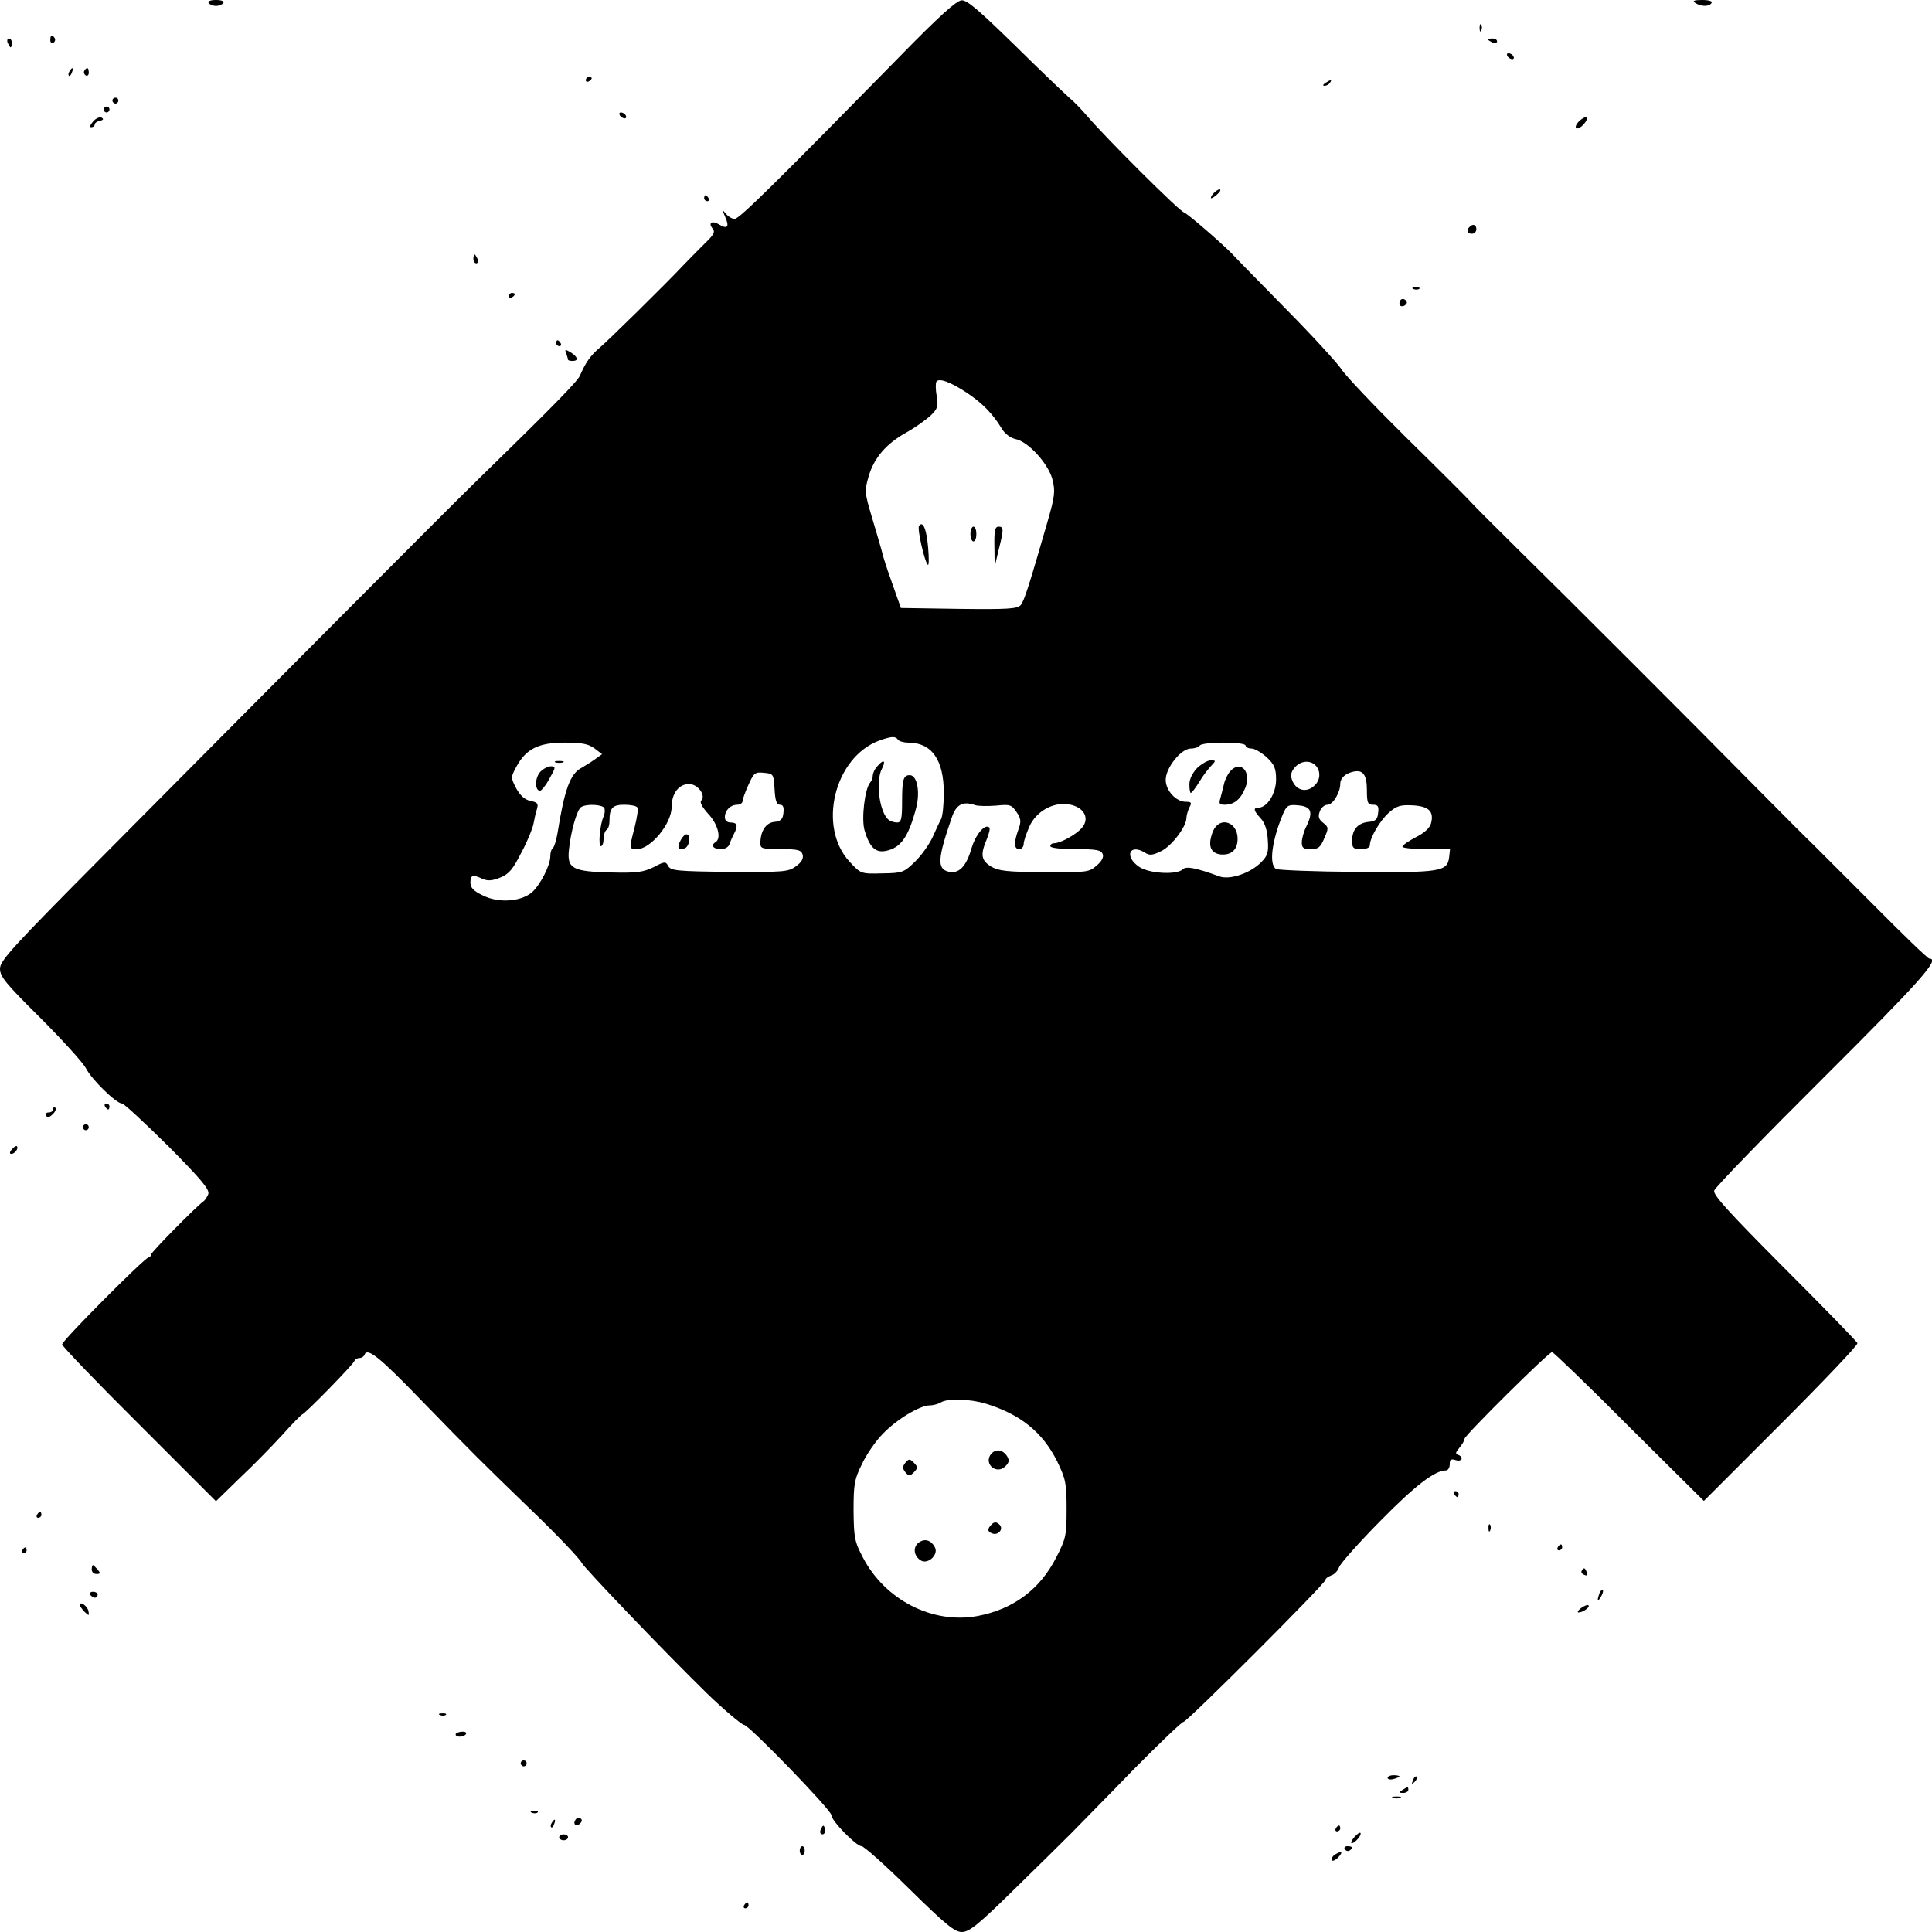 <?xml version="1.0" standalone="no"?>
<!DOCTYPE svg PUBLIC "-//W3C//DTD SVG 20010904//EN"
 "http://www.w3.org/TR/2001/REC-SVG-20010904/DTD/svg10.dtd">
<svg version="1.0" xmlns="http://www.w3.org/2000/svg"
 width="653pt" height="653pt" viewBox="0 0 653 653"
 preserveAspectRatio="xMidYMid meet">
<g transform="translate(0,653) scale(0.1,-0.1)"
fill="#000000" stroke="none">
<path d="M705 6520 c3 -5 15 -10 25 -10 10 0 22 5 25 10 4 6 -7 10 -25 10 -18
0 -29 -4 -25 -10z"/>
<path d="M3043 6341 c-414 -422 -544 -551 -560 -551 -8 0 -22 8 -30 18 -12 15
-12 13 -2 -11 15 -33 8 -43 -20 -26 -24 15 -39 6 -22 -14 9 -11 3 -21 -25 -48
-19 -19 -52 -52 -72 -73 -64 -68 -256 -257 -287 -283 -30 -26 -45 -47 -65 -93
-10 -21 -89 -102 -364 -370 -91 -89 -597 -597 -1243 -1248 -312 -314 -353
-359 -353 -386 0 -27 19 -50 136 -166 74 -74 144 -151 154 -170 20 -39 103
-120 123 -120 6 0 76 -65 155 -143 114 -115 141 -148 136 -163 -4 -10 -12 -22
-17 -25 -23 -16 -177 -172 -177 -180 0 -5 -4 -9 -8 -9 -12 0 -292 -281 -292
-294 0 -6 117 -128 260 -270 l260 -260 82 80 c46 43 110 109 143 145 33 37 63
67 66 68 9 1 173 169 177 181 2 6 10 10 17 10 7 0 15 5 17 11 9 26 51 -8 192
-154 182 -187 195 -200 379 -378 82 -79 155 -156 163 -171 10 -19 275 -296
422 -440 50 -49 119 -108 127 -108 16 0 295 -288 295 -305 0 -19 84 -105 102
-105 8 0 81 -65 162 -145 123 -121 153 -145 177 -145 25 0 55 24 176 143 80
78 168 165 195 192 27 28 121 123 208 213 88 89 164 162 170 162 12 0 480 468
480 480 0 5 9 11 19 15 11 3 23 16 27 28 4 12 66 82 138 155 118 120 185 172
223 172 7 0 13 9 13 21 0 16 4 19 20 14 21 -7 29 10 8 18 -10 3 -8 9 5 24 9
11 17 24 17 30 0 11 284 293 296 293 4 0 122 -113 260 -252 l253 -251 261 261
c144 144 260 266 258 272 -1 5 -113 120 -247 254 -189 190 -242 248 -237 262
3 11 170 183 371 383 328 327 394 401 356 401 -5 0 -86 78 -180 173 -94 94
-190 190 -212 212 -23 22 -108 107 -188 188 -193 196 -644 647 -818 818 -76
75 -148 147 -159 160 -12 13 -108 109 -214 213 -106 105 -203 207 -216 228
-14 21 -98 113 -187 203 -89 91 -167 170 -173 177 -25 29 -157 144 -172 150
-18 6 -265 253 -324 322 -18 21 -46 51 -63 65 -16 14 -100 94 -185 178 -122
119 -161 153 -180 152 -18 -2 -75 -53 -207 -188z m224 -1138 c54 -36 89 -72
119 -122 10 -17 29 -31 46 -35 43 -8 111 -83 125 -136 10 -40 9 -55 -17 -145
-60 -208 -78 -266 -90 -280 -11 -13 -44 -15 -209 -13 l-196 3 -23 65 c-13 36
-30 85 -37 110 -6 25 -24 84 -38 132 -25 83 -25 90 -11 138 18 62 59 110 127
148 29 16 65 42 81 56 25 24 28 32 22 67 -4 22 -4 44 -1 49 8 13 46 0 102 -37z
m-232 -1173 c3 -5 19 -10 35 -10 79 0 120 -58 120 -170 0 -39 -4 -78 -9 -88
-5 -9 -18 -37 -29 -62 -12 -25 -38 -62 -60 -83 -37 -36 -42 -38 -111 -39 -71
-2 -72 -1 -109 39 -110 118 -52 354 100 410 42 15 55 15 63 3z m-1025 -30 l25
-19 -25 -18 c-14 -10 -34 -22 -44 -28 -39 -20 -58 -73 -82 -223 -4 -23 -11
-45 -15 -48 -5 -3 -9 -15 -9 -28 0 -31 -34 -97 -62 -122 -38 -32 -113 -37
-165 -11 -32 15 -43 26 -43 44 0 26 8 28 42 12 17 -7 32 -6 59 5 30 12 43 29
71 84 20 37 38 81 41 97 3 17 8 39 12 51 5 18 2 22 -22 27 -19 4 -34 17 -48
42 -19 37 -19 37 0 73 33 61 75 82 164 82 60 0 81 -5 101 -20z m2200 10 c0 -5
9 -10 20 -10 11 0 34 -14 52 -30 26 -25 31 -38 31 -75 0 -47 -30 -95 -60 -95
-18 0 -16 -10 8 -36 14 -15 22 -39 24 -72 3 -43 0 -54 -23 -77 -37 -37 -106
-60 -141 -47 -79 29 -112 35 -123 24 -20 -20 -116 -15 -149 9 -50 35 -31 79
21 47 15 -10 26 -9 54 5 35 16 86 83 86 112 0 9 5 25 10 36 9 16 7 19 -12 19
-33 0 -68 38 -68 74 0 41 52 106 85 106 13 0 27 5 30 10 3 6 40 10 81 10 43 0
74 -4 74 -10z m242 -74 c12 -18 9 -44 -8 -60 -28 -28 -66 -18 -78 21 -5 15 -1
28 14 43 22 22 57 20 72 -4z m168 -77 c0 -43 3 -49 21 -49 16 0 20 -5 17 -27
-2 -23 -9 -29 -33 -31 -36 -4 -55 -26 -55 -64 0 -24 4 -28 30 -28 18 0 30 5
30 13 0 25 33 82 64 110 26 23 39 27 80 25 55 -3 73 -20 63 -60 -4 -16 -22
-33 -52 -48 -25 -13 -45 -27 -45 -32 0 -4 36 -8 81 -8 l80 0 -3 -27 c-6 -49
-28 -53 -313 -50 -143 1 -266 6 -272 10 -25 15 -14 96 23 185 13 30 18 33 52
30 44 -4 51 -22 28 -70 -9 -17 -16 -42 -16 -55 0 -19 5 -23 31 -23 25 0 32 6
45 37 15 34 15 37 -4 52 -15 12 -18 21 -11 39 4 12 16 22 26 22 18 0 43 41 43
71 0 19 17 35 45 41 32 7 45 -11 45 -63z m-2002 4 c2 -39 7 -53 18 -53 11 0
14 -8 12 -27 -2 -22 -9 -29 -31 -31 -29 -3 -47 -32 -47 -73 0 -17 7 -19 69
-19 59 0 69 -3 74 -19 3 -13 -4 -26 -23 -39 -25 -19 -41 -20 -224 -19 -176 2
-198 4 -207 19 -9 17 -12 17 -50 -3 -35 -17 -57 -20 -142 -18 -132 3 -151 13
-144 77 6 61 27 135 41 144 18 12 74 9 79 -4 2 -7 1 -20 -3 -28 -12 -25 -19
-100 -9 -100 5 0 9 11 9 24 0 14 5 28 10 31 6 3 10 17 10 30 0 44 10 55 50 55
22 0 41 -4 44 -9 4 -5 -1 -35 -9 -67 -19 -74 -19 -74 8 -74 46 0 117 86 117
142 0 46 24 78 59 78 30 0 58 -39 41 -56 -6 -6 5 -24 24 -45 32 -34 45 -82 25
-95 -18 -11 -8 -24 16 -24 16 0 28 7 31 18 3 9 10 25 15 34 14 27 11 38 -11
38 -13 0 -20 7 -20 18 0 23 19 42 42 42 10 0 18 6 18 13 0 6 9 31 20 55 18 40
22 43 52 40 32 -3 33 -4 36 -55z m748 -56 c48 5 53 3 70 -22 15 -22 16 -32 6
-59 -16 -44 -15 -66 3 -66 8 0 15 8 15 18 0 9 9 35 19 58 25 56 89 88 144 73
45 -12 60 -49 32 -79 -20 -22 -71 -50 -92 -50 -7 0 -13 -4 -13 -10 0 -6 35
-10 85 -10 71 0 87 -3 92 -17 4 -10 -3 -24 -21 -39 -25 -22 -33 -23 -176 -22
-126 1 -154 4 -180 19 -34 21 -37 40 -15 92 8 19 12 37 9 40 -15 14 -46 -23
-60 -69 -18 -63 -43 -89 -79 -80 -38 10 -36 44 12 183 15 44 37 56 78 42 11
-4 43 -4 71 -2z m-35 -2021 c118 -36 193 -97 242 -195 29 -60 32 -74 32 -161
0 -89 -2 -100 -35 -164 -55 -108 -145 -175 -266 -198 -152 -28 -312 54 -387
197 -29 55 -31 68 -32 160 0 90 3 106 29 158 15 32 47 78 70 101 46 48 125 96
159 96 12 0 29 5 37 10 22 14 98 12 151 -4z"/>
<path d="M3106 4752 c-6 -11 19 -121 30 -131 4 -3 4 23 1 58 -5 62 -18 93 -31
73z"/>
<path d="M3280 4725 c0 -14 5 -25 10 -25 6 0 10 11 10 25 0 14 -4 25 -10 25
-5 0 -10 -11 -10 -25z"/>
<path d="M3361 4683 l1 -68 13 55 c18 71 18 80 0 80 -12 0 -15 -14 -14 -67z"/>
<path d="M2967 3942 c-10 -10 -17 -25 -17 -33 0 -8 -4 -19 -9 -24 -18 -21 -30
-122 -19 -161 17 -58 37 -77 72 -70 50 10 76 46 102 143 15 56 4 113 -21 113
-22 0 -26 -15 -26 -90 0 -59 -3 -70 -17 -70 -9 0 -22 4 -27 8 -32 22 -47 131
-24 174 14 27 6 33 -14 10z"/>
<path d="M1878 3953 c6 -2 18 -2 25 0 6 3 1 5 -13 5 -14 0 -19 -2 -12 -5z"/>
<path d="M1826 3921 c-18 -20 -19 -60 -2 -64 5 -1 20 17 33 41 22 39 22 42 5
42 -10 0 -27 -9 -36 -19z"/>
<path d="M4046 3934 c-16 -17 -26 -38 -26 -55 0 -16 2 -29 5 -29 3 0 16 17 29
38 13 22 32 46 41 55 15 16 15 17 -3 17 -11 0 -31 -12 -46 -26z"/>
<path d="M4158 3923 c-9 -10 -18 -29 -21 -43 -3 -14 -9 -35 -12 -47 -6 -20 -4
-23 16 -23 31 1 52 18 68 57 22 54 -16 96 -51 56z"/>
<path d="M4100 3721 c-19 -47 -10 -75 26 -79 36 -3 57 16 57 53 0 58 -61 77
-83 26z"/>
<path d="M2300 3689 c-13 -24 -8 -34 15 -26 16 7 21 47 5 47 -5 0 -14 -9 -20
-21z"/>
<path d="M3350 1616 c-27 -33 18 -72 48 -42 13 13 14 20 6 34 -15 23 -38 26
-54 8z"/>
<path d="M3060 1586 c-10 -13 -10 -19 0 -32 12 -14 15 -14 29 0 14 15 14 17 0
32 -14 14 -17 14 -29 0z"/>
<path d="M3352 1378 c-16 -16 -15 -25 2 -31 21 -8 40 17 23 31 -10 9 -17 8
-25 0z"/>
<path d="M3105 1316 c-20 -15 -17 -45 7 -60 24 -15 61 19 48 44 -13 25 -35 31
-55 16z"/>
<path d="M5730 6520 c20 -13 47 -13 55 0 4 6 -9 10 -32 10 -28 0 -34 -3 -23
-10z"/>
<path d="M5001 6434 c0 -11 3 -14 6 -6 3 7 2 16 -1 19 -3 4 -6 -2 -5 -13z"/>
<path d="M170 6394 c0 -8 5 -12 10 -9 6 4 8 11 5 16 -9 14 -15 11 -15 -7z"/>
<path d="M26 6385 c4 -8 8 -15 10 -15 2 0 4 7 4 15 0 8 -4 15 -10 15 -5 0 -7
-7 -4 -15z"/>
<path d="M5030 6396 c0 -2 7 -6 15 -10 8 -3 15 -1 15 4 0 6 -7 10 -15 10 -8 0
-15 -2 -15 -4z"/>
<path d="M5095 6340 c3 -5 11 -10 16 -10 6 0 7 5 4 10 -3 6 -11 10 -16 10 -6
0 -7 -4 -4 -10z"/>
<path d="M235 6289 c-4 -6 -5 -12 -2 -15 2 -3 7 2 10 11 7 17 1 20 -8 4z"/>
<path d="M285 6291 c-3 -5 -1 -12 5 -16 5 -3 10 1 10 9 0 18 -6 21 -15 7z"/>
<path d="M1980 6259 c0 -5 5 -7 10 -4 6 3 10 8 10 11 0 2 -4 4 -10 4 -5 0 -10
-5 -10 -11z"/>
<path d="M4480 6250 c-9 -6 -10 -10 -3 -10 6 0 15 5 18 10 8 12 4 12 -15 0z"/>
<path d="M380 6190 c0 -5 5 -10 10 -10 6 0 10 5 10 10 0 6 -4 10 -10 10 -5 0
-10 -4 -10 -10z"/>
<path d="M350 6160 c0 -5 5 -10 10 -10 6 0 10 5 10 10 0 6 -4 10 -10 10 -5 0
-10 -4 -10 -10z"/>
<path d="M2095 6140 c3 -5 11 -10 16 -10 6 0 7 5 4 10 -3 6 -11 10 -16 10 -6
0 -7 -4 -4 -10z"/>
<path d="M315 6120 c-10 -12 -13 -20 -7 -20 7 0 12 4 12 9 0 5 8 11 18 13 11
2 13 6 6 10 -6 4 -19 -1 -29 -12z"/>
<path d="M5337 6120 c-10 -10 -14 -20 -9 -23 4 -4 16 3 25 13 21 25 8 33 -16
10z"/>
<path d="M4100 5875 c-7 -8 -9 -15 -6 -15 4 0 14 7 22 15 9 8 11 15 6 15 -5 0
-15 -7 -22 -15z"/>
<path d="M2380 5860 c0 -5 5 -10 11 -10 5 0 7 5 4 10 -3 6 -8 10 -11 10 -2 0
-4 -4 -4 -10z"/>
<path d="M4967 5763 c-12 -11 -8 -23 8 -23 8 0 15 7 15 15 0 16 -12 20 -23 8z"/>
<path d="M1600 5655 c0 -8 4 -15 10 -15 5 0 7 7 4 15 -4 8 -8 15 -10 15 -2 0
-4 -7 -4 -15z"/>
<path d="M4778 5553 c7 -3 16 -2 19 1 4 3 -2 6 -13 5 -11 0 -14 -3 -6 -6z"/>
<path d="M1720 5529 c0 -5 5 -7 10 -4 6 3 10 8 10 11 0 2 -4 4 -10 4 -5 0 -10
-5 -10 -11z"/>
<path d="M4730 5505 c0 -9 6 -12 15 -9 8 4 12 10 9 15 -8 14 -24 10 -24 -6z"/>
<path d="M1880 5370 c0 -5 5 -10 11 -10 5 0 7 5 4 10 -3 6 -8 10 -11 10 -2 0
-4 -4 -4 -10z"/>
<path d="M1914 5335 c3 -9 6 -19 6 -21 0 -2 7 -4 15 -4 21 0 19 13 -6 29 -19
11 -21 11 -15 -4z"/>
<path d="M355 2790 c3 -5 8 -10 11 -10 2 0 4 5 4 10 0 6 -5 10 -11 10 -5 0 -7
-4 -4 -10z"/>
<path d="M180 2782 c0 -7 -7 -12 -16 -12 -8 0 -12 -5 -8 -11 4 -7 11 -6 22 5
9 8 13 19 9 22 -4 4 -7 2 -7 -4z"/>
<path d="M280 2720 c0 -5 5 -10 10 -10 6 0 10 5 10 10 0 6 -4 10 -10 10 -5 0
-10 -4 -10 -10z"/>
<path d="M40 2645 c-8 -9 -8 -15 -2 -15 12 0 26 19 19 26 -2 2 -10 -2 -17 -11z"/>
<path d="M4915 1480 c3 -5 8 -10 11 -10 2 0 4 5 4 10 0 6 -5 10 -11 10 -5 0
-7 -4 -4 -10z"/>
<path d="M125 1410 c-3 -5 -1 -10 4 -10 6 0 11 5 11 10 0 6 -2 10 -4 10 -3 0
-8 -4 -11 -10z"/>
<path d="M5031 1364 c0 -11 3 -14 6 -6 3 7 2 16 -1 19 -3 4 -6 -2 -5 -13z"/>
<path d="M5265 1300 c-3 -5 -1 -10 4 -10 6 0 11 5 11 10 0 6 -2 10 -4 10 -3 0
-8 -4 -11 -10z"/>
<path d="M75 1290 c-3 -5 -1 -10 4 -10 6 0 11 5 11 10 0 6 -2 10 -4 10 -3 0
-8 -4 -11 -10z"/>
<path d="M310 1225 c0 -8 7 -15 16 -15 14 0 14 3 4 15 -7 8 -14 15 -16 15 -2
0 -4 -7 -4 -15z"/>
<path d="M5346 1221 c-3 -5 1 -11 9 -14 9 -4 12 -1 8 9 -6 16 -10 17 -17 5z"/>
<path d="M5406 1145 c-9 -26 -7 -32 5 -12 6 10 9 21 6 23 -2 3 -7 -2 -11 -11z"/>
<path d="M305 1140 c3 -5 10 -10 16 -10 5 0 9 5 9 10 0 6 -7 10 -16 10 -8 0
-12 -4 -9 -10z"/>
<path d="M270 1105 c0 -3 7 -14 16 -23 15 -14 16 -14 13 3 -4 17 -29 35 -29
20z"/>
<path d="M5344 1095 c-10 -8 -14 -14 -9 -15 15 0 40 18 34 24 -3 3 -14 -1 -25
-9z"/>
<path d="M1488 733 c7 -3 16 -2 19 1 4 3 -2 6 -13 5 -11 0 -14 -3 -6 -6z"/>
<path d="M1540 668 c0 -11 28 -10 35 1 3 6 -4 9 -15 8 -11 -1 -20 -5 -20 -9z"/>
<path d="M1760 570 c0 -5 5 -10 10 -10 6 0 10 5 10 10 0 6 -4 10 -10 10 -5 0
-10 -4 -10 -10z"/>
<path d="M4690 521 c0 -5 9 -7 20 -4 11 3 20 7 20 9 0 2 -9 4 -20 4 -11 0 -20
-4 -20 -9z"/>
<path d="M4776 513 c-6 -14 -5 -15 5 -6 7 7 10 15 7 18 -3 3 -9 -2 -12 -12z"/>
<path d="M4740 480 c-13 -8 -12 -10 3 -10 9 0 17 5 17 10 0 12 -1 12 -20 0z"/>
<path d="M4708 453 c6 -2 18 -2 25 0 6 3 1 5 -13 5 -14 0 -19 -2 -12 -5z"/>
<path d="M1798 403 c7 -3 16 -2 19 1 4 3 -2 6 -13 5 -11 0 -14 -3 -6 -6z"/>
<path d="M1945 379 c-10 -15 3 -25 16 -12 7 7 7 13 1 17 -6 3 -14 1 -17 -5z"/>
<path d="M1865 369 c-4 -6 -5 -12 -2 -15 2 -3 7 2 10 11 7 17 1 20 -8 4z"/>
<path d="M2776 351 c-4 -7 -5 -15 -2 -18 9 -9 19 4 14 18 -4 11 -6 11 -12 0z"/>
<path d="M4515 350 c-3 -5 -1 -10 4 -10 6 0 11 5 11 10 0 6 -2 10 -4 10 -3 0
-8 -4 -11 -10z"/>
<path d="M4577 320 c-9 -11 -13 -20 -8 -20 11 0 35 29 29 35 -2 2 -12 -4 -21
-15z"/>
<path d="M1890 320 c0 -5 7 -10 15 -10 8 0 15 5 15 10 0 6 -7 10 -15 10 -8 0
-15 -4 -15 -10z"/>
<path d="M2703 275 c0 -8 4 -15 9 -15 4 0 8 7 8 15 0 8 -4 15 -8 15 -5 0 -9
-7 -9 -15z"/>
<path d="M4545 280 c4 -6 11 -8 16 -5 14 9 11 15 -7 15 -8 0 -12 -5 -9 -10z"/>
<path d="M4511 261 c-7 -5 -12 -13 -10 -18 2 -5 12 -1 22 9 18 19 12 24 -12 9z"/>
<path d="M2515 90 c-3 -5 -1 -10 4 -10 6 0 11 5 11 10 0 6 -2 10 -4 10 -3 0
-8 -4 -11 -10z"/>
</g>
</svg>
